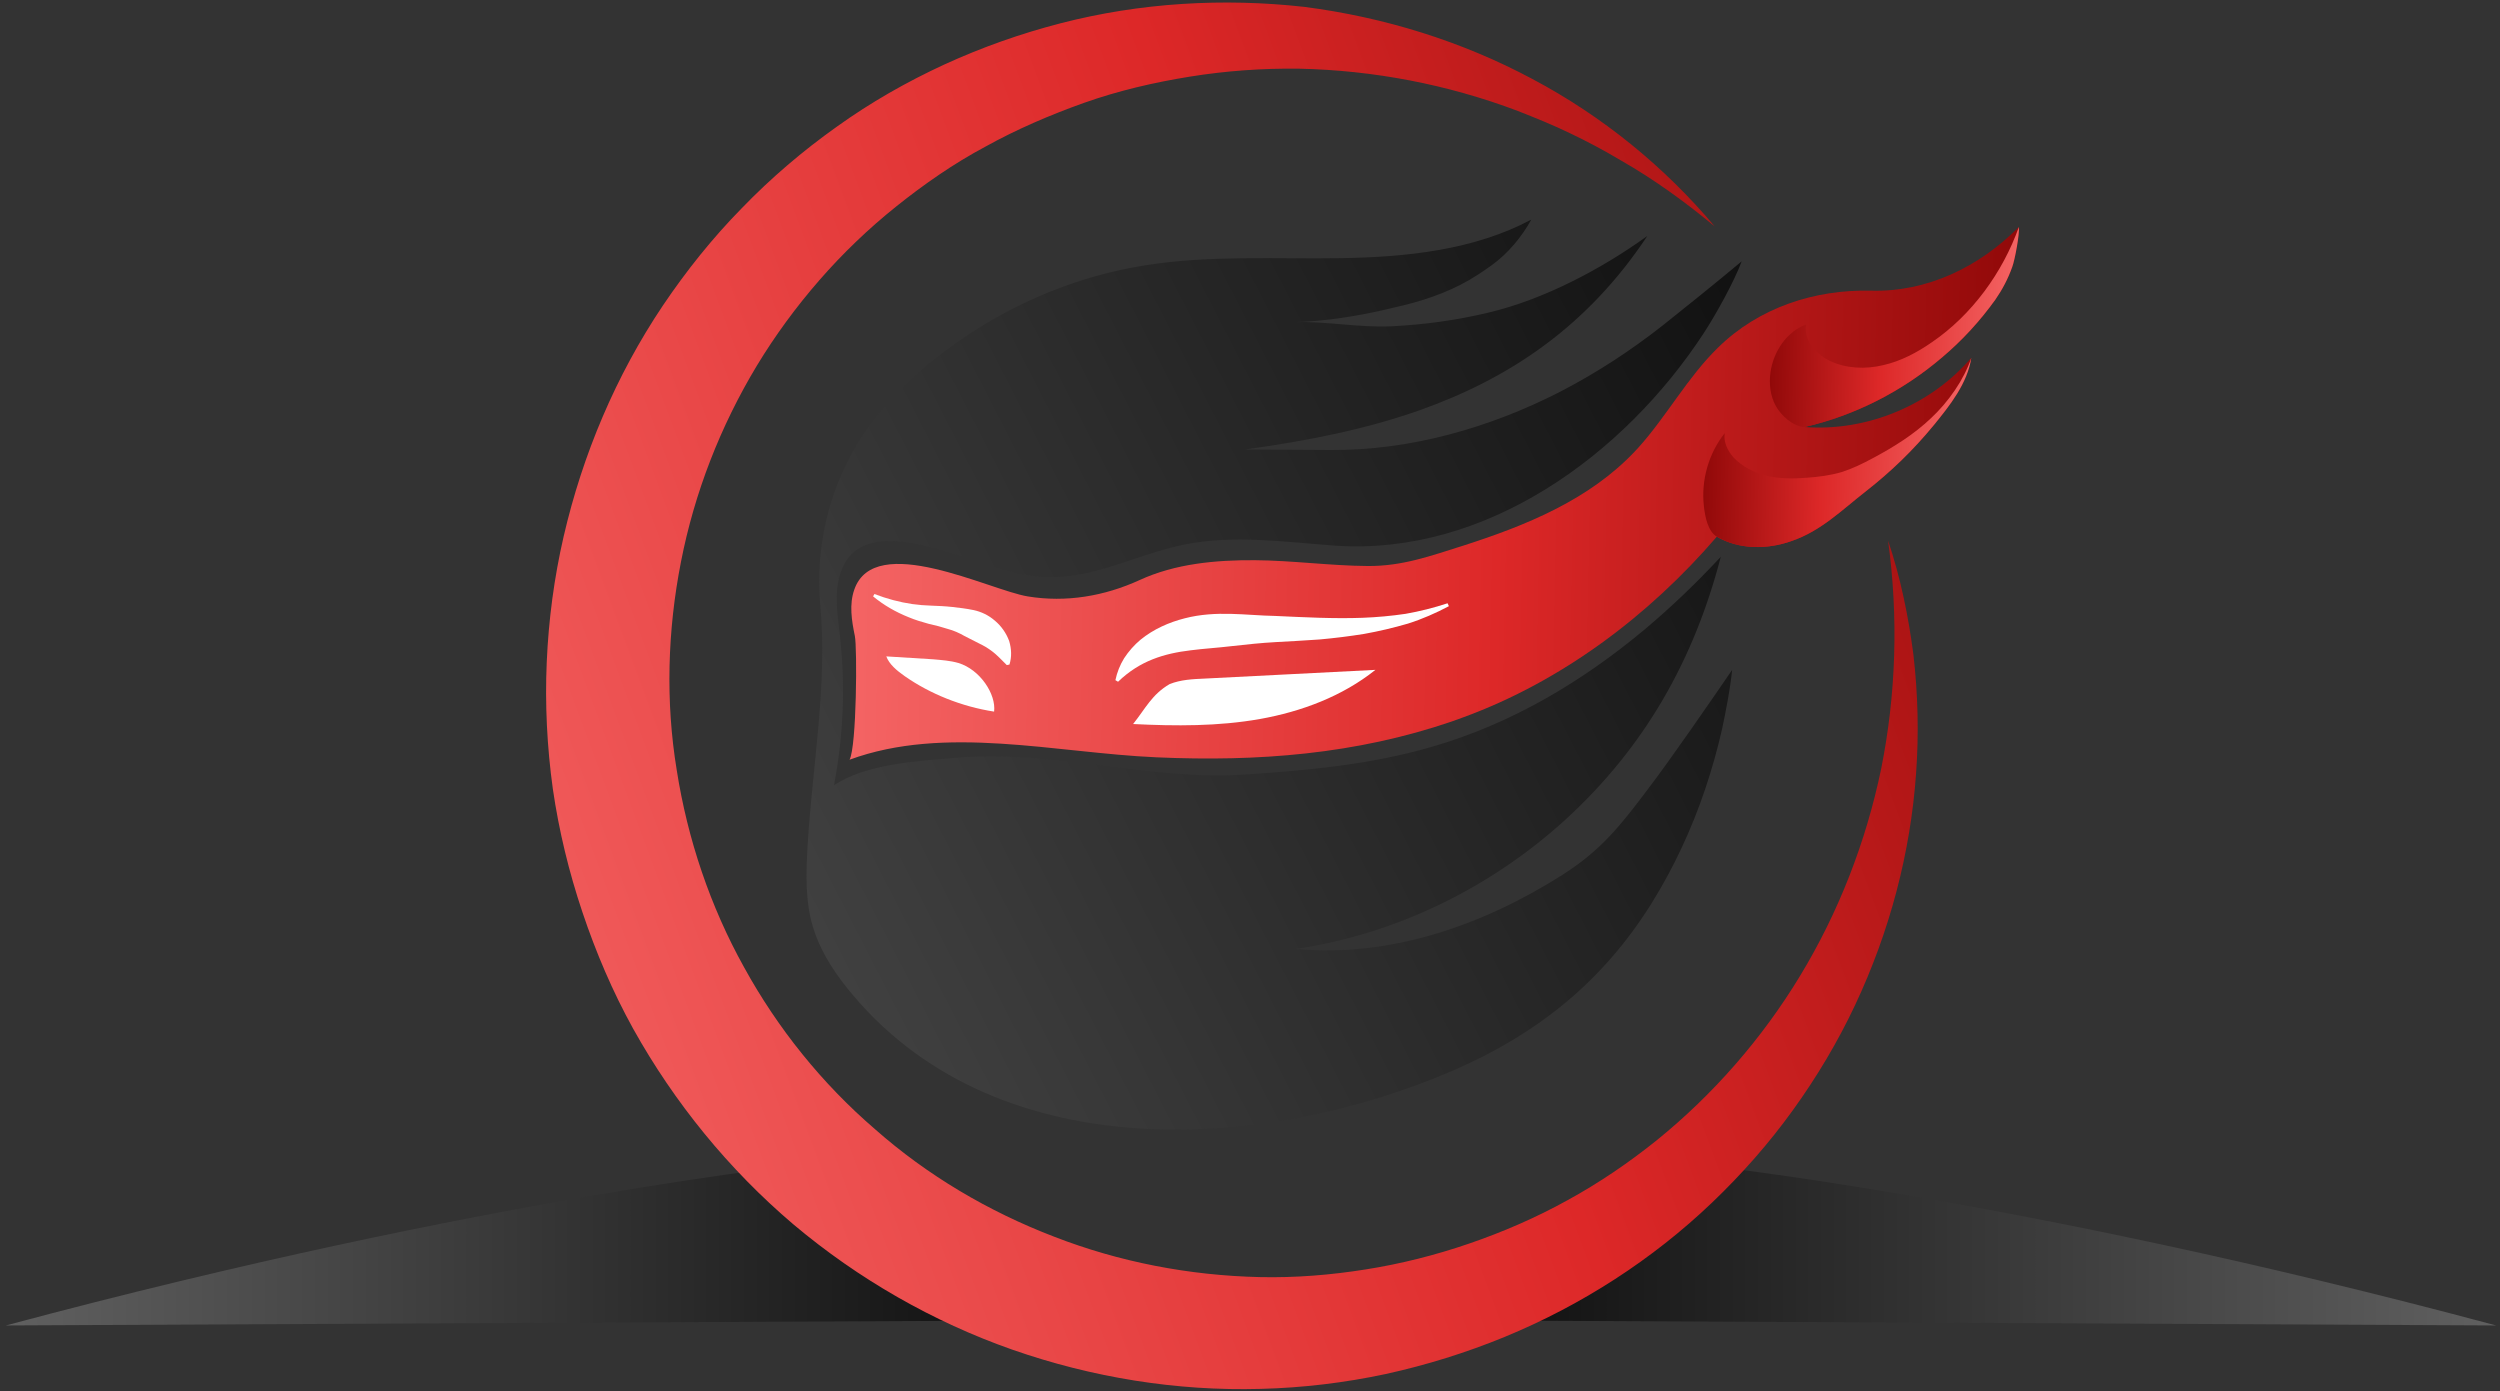 <svg width="257" height="143" viewBox="0 0 257 143" fill="none" xmlns="http://www.w3.org/2000/svg">
<rect x="0" y="0" width="257" height="143" fill="#333333" stroke="none"/>
<path d="M98.529 35.095C94.454 37.947 90.787 41.316 88.179 45.554C85.164 50.47 83.805 56.392 84.322 62.151C85.082 70.572 83.507 78.64 83.018 87.007C82.855 89.778 82.773 92.603 83.561 95.265C84.24 97.547 85.544 99.638 87.038 101.513C101.897 120.148 129.741 118.572 149.517 109.988C158.101 106.24 164.756 100.888 169.755 92.902C172.064 89.207 173.911 85.214 175.296 81.112C175.984 79.066 176.564 77.001 177.035 74.919C177.388 73.234 177.85 70.98 178.067 68.861C175.948 71.958 171.738 78.07 169.374 81.166C166.603 84.834 164.675 87.333 160.654 89.913C152.532 95.075 142.943 98.47 133.218 97.547C143.541 96.026 153.266 91.245 160.953 84.236C169.103 76.766 174.155 67.802 176.899 57.234C174.427 59.897 171.819 62.396 169.075 64.705C162.665 70.056 155.466 74.348 147.398 76.712C141.069 78.586 134.576 79.183 128.057 79.618C118.033 80.297 108.254 77.01 98.176 77.907C94.345 78.233 88.967 78.531 85.734 80.732C86.712 75.625 86.93 70.382 86.332 65.248C86.087 63.048 85.707 60.793 86.468 58.728C88.125 54.029 94.21 55.767 97.768 56.854C101.082 57.859 104.369 59.272 107.819 59.326C112.6 59.435 117.028 56.936 121.727 55.985C126.807 54.953 132.05 55.713 137.238 56.093C152.695 57.153 166.929 46.83 175.16 34.226C176.383 32.352 178.284 28.929 179.045 26.864C176.383 29.092 173.368 31.509 170.95 33.438C167.663 36.019 164.186 38.301 160.41 40.257C153.103 44.005 144.926 46.314 136.804 46.26C133.87 46.242 130.927 46.224 127.975 46.206C134.332 45.336 140.362 44.141 145.904 42.185C155.194 38.898 163.181 33.547 169.347 24.256C164.648 27.652 158.671 30.803 153.021 32.134C149.734 32.922 146.366 33.384 142.97 33.547C139.683 33.683 136.424 33.031 133.164 33.112C133.997 33.094 134.839 33.04 135.69 32.949C138.597 32.678 141.503 32.08 144.328 31.374C146.991 30.722 149.626 29.744 151.907 28.25C152.424 27.924 152.912 27.571 153.374 27.245C155.031 26.049 156.444 24.338 157.422 22.572C151.5 25.723 144.573 26.43 137.863 26.538C131.154 26.647 124.362 26.212 117.734 27.272C110.834 28.358 104.233 31.102 98.529 35.095Z" fill="url(#paint0_linear_6_770)"/>
<path d="M168.423 46.017C171.356 42.757 173.475 38.791 176.626 35.721C180.81 31.619 186.541 29.745 192.327 29.881C198.059 30.044 203.411 27.49 207.54 23.334C207.621 24.067 207.132 26.702 206.861 27.436C206.426 28.658 205.855 29.745 205.122 30.804C203.546 33.005 201.699 35.015 199.635 36.753C195.587 40.203 190.725 42.702 185.509 43.898C191.92 44.387 198.494 41.643 202.65 36.781C202.243 39.416 200.477 41.643 198.793 43.708C196.647 46.315 194.419 48.461 191.784 50.526C189.339 52.427 187.193 54.6 184.124 55.633C181.652 56.502 178.772 56.502 176.49 55.171C169.509 63.293 160.545 70.03 150.467 73.725C150.068 73.869 149.67 74.014 149.271 74.159C139.356 77.555 129.251 78.315 118.901 77.853C108.47 77.392 97.17 74.485 87.336 78.098C88.069 76.713 88.124 66.526 87.879 65.385C87.553 63.809 87.282 62.125 87.825 60.604C89.917 54.6 101.706 60.658 105.645 61.31C109.584 61.962 113.55 61.283 117.163 59.626C120.83 57.942 124.986 57.562 129.007 57.589C132.864 57.616 136.721 58.159 140.606 58.186C144.164 58.213 147.044 57.154 150.412 56.095C156.85 54.03 163.37 51.395 168.097 46.37C168.205 46.261 168.314 46.143 168.423 46.017Z" fill="url(#paint1_linear_6_770)"/>
<path d="M185.51 43.898C190.725 42.702 195.588 40.203 199.635 36.753C201.7 35.015 203.547 33.005 205.123 30.804C205.856 29.745 206.427 28.658 206.861 27.436C207.133 26.702 207.622 24.067 207.54 23.334C205.883 28.006 202.705 32.38 198.603 35.178C197.082 36.237 195.398 37.134 193.578 37.541C191.758 37.976 189.802 37.894 188.118 37.106C186.651 36.4 185.374 34.933 185.673 33.358C183.663 34.091 182.304 36.156 182.006 38.275C181.843 39.443 181.978 40.692 182.549 41.724C183.119 42.757 184.342 43.843 185.51 43.898Z" fill="url(#paint2_linear_6_770)"/>
<path d="M176.491 55.172C178.773 56.503 181.652 56.503 184.124 55.633C187.194 54.601 189.34 52.428 191.785 50.527C194.42 48.462 196.647 46.316 198.793 43.708C200.477 41.644 202.243 39.416 202.651 36.781C201.89 39.063 200.287 41.318 198.521 42.975C196.756 44.659 194.664 45.963 192.518 47.104C191.513 47.647 190.454 48.163 189.367 48.516C188.172 48.87 186.922 49.032 185.7 49.114C184.369 49.223 183.01 49.223 181.679 48.924C180.375 48.625 179.126 48 178.202 47.022C177.605 46.343 177.143 45.42 177.306 44.523C175.649 46.615 174.861 49.358 175.16 52.021C175.269 53.08 175.567 54.628 176.491 55.172Z" fill="url(#paint3_linear_6_770)"/>
<path d="M120.233 70.328C121.374 69.866 122.624 69.812 123.846 69.758C129.695 69.45 135.545 69.151 141.394 68.861C137.999 71.578 133.788 73.153 129.523 73.914C125.231 74.675 120.831 74.647 116.484 74.43C117.761 72.827 118.413 71.388 120.233 70.328Z" fill="white"/>
<path d="M98.527 68.156C97.685 67.911 96.816 67.857 95.919 67.775C94.326 67.667 92.723 67.567 91.111 67.477C91.41 68.291 92.198 68.944 93.013 69.514C95.621 71.334 98.853 72.638 102.195 73.154C102.412 71.361 100.755 68.835 98.527 68.156Z" fill="white"/>
<path d="M114.664 69.921C114.827 69.133 115.126 68.372 115.56 67.666C116.022 66.96 116.593 66.308 117.245 65.764C118.576 64.678 120.178 63.971 121.781 63.564C125.041 62.722 128.083 63.265 131.099 63.319C134.114 63.455 137.102 63.618 140.063 63.51C141.53 63.455 143.024 63.319 144.491 63.102C145.94 62.849 147.379 62.486 148.81 62.016L148.946 62.314C147.615 63.021 146.202 63.645 144.735 64.107C143.241 64.542 141.747 64.895 140.226 65.167C138.705 65.411 137.184 65.601 135.662 65.737C134.141 65.846 132.62 65.927 131.126 66.009C129.632 66.09 128.138 66.253 126.671 66.416C125.937 66.498 125.177 66.579 124.498 66.634C123.791 66.688 123.112 66.769 122.406 66.851C119.69 67.177 117.19 67.91 114.936 70.084L114.664 69.921Z" fill="white"/>
<path d="M103.499 68.372C102.929 67.801 102.494 67.34 102.032 66.986C101.571 66.633 101.109 66.362 100.647 66.144C100.158 65.9 99.669 65.655 99.153 65.384C98.637 65.085 98.039 64.813 97.414 64.65C96.799 64.451 96.156 64.279 95.486 64.134C94.779 63.944 94.073 63.727 93.421 63.455C92.063 62.912 90.841 62.205 89.754 61.309L89.89 61.065C91.166 61.553 92.47 61.907 93.774 62.097C94.426 62.187 95.078 62.242 95.73 62.26C96.436 62.287 97.143 62.314 97.876 62.395C98.582 62.477 99.343 62.559 100.104 62.721C100.864 62.885 101.625 63.238 102.277 63.808C102.929 64.351 103.445 65.085 103.744 65.9C103.988 66.715 104.015 67.557 103.771 68.317L103.499 68.372Z" fill="white"/>
<path d="M122.542 135.66L83.669 119.605C83.669 119.605 50.474 122.892 0.6 136.257L122.542 135.66Z" fill="url(#paint4_linear_6_770)"/>
<path d="M134.658 135.66L173.531 119.605C173.531 119.605 206.726 122.892 256.6 136.257L134.658 135.66Z" fill="url(#paint5_linear_6_770)"/>
<path d="M176.273 23.279C173.204 20.726 169.998 18.417 166.576 16.461C164.891 15.456 163.153 14.532 161.387 13.69C159.649 12.848 157.829 12.114 156.036 11.408C148.783 8.665 141.15 7.225 133.598 7.062C129.795 7.008 126.046 7.279 122.324 7.877C118.63 8.474 114.99 9.317 111.459 10.566C107.954 11.816 104.532 13.283 101.299 15.075C98.039 16.814 94.997 18.933 92.144 21.215C89.292 23.497 86.63 26.05 84.24 28.794C81.849 31.537 79.676 34.498 77.802 37.595C74.053 43.816 71.391 50.661 70.005 57.751C68.62 64.814 68.403 72.094 69.571 79.184C70.684 86.274 73.02 93.201 76.498 99.449C79.948 105.724 84.511 111.401 89.944 116.074C95.323 120.828 101.625 124.549 108.362 127.13C115.071 129.738 122.27 131.123 129.523 131.286C133.163 131.367 136.803 131.069 140.389 130.498C144.002 129.928 147.56 129.031 151.038 127.836C154.515 126.641 157.91 125.174 161.143 123.381C164.375 121.615 167.445 119.524 170.352 117.188C176.11 112.515 181.136 106.783 185.048 100.318C188.987 93.826 191.812 86.6 193.387 79.021C194.908 71.415 195.18 63.483 194.094 55.578C195.37 59.354 196.185 63.32 196.701 67.313C197.163 71.334 197.272 75.408 196.973 79.51C196.403 87.659 194.257 95.782 190.698 103.334C188.932 107.082 186.786 110.695 184.314 114.118C181.869 117.514 179.071 120.692 176.002 123.626C169.89 129.466 162.61 134.165 154.705 137.425C150.739 139.055 146.637 140.332 142.426 141.255C138.216 142.152 133.924 142.668 129.605 142.777C120.966 143.021 112.273 141.609 104.097 138.756C95.893 135.877 88.233 131.476 81.577 125.88C74.922 120.23 69.326 113.357 65.088 105.751C62.97 101.921 61.258 97.901 59.873 93.772C58.487 89.642 57.455 85.405 56.83 81.086C56.233 76.766 56.015 72.393 56.206 68.047C56.396 63.7 56.966 59.381 57.944 55.143C59.9 46.695 63.323 38.6 68.131 31.429C70.549 27.843 73.238 24.474 76.253 21.405C79.241 18.308 82.528 15.51 86.005 13.038C89.482 10.539 93.204 8.42 97.088 6.627C100.946 4.862 104.939 3.449 109.041 2.39C117.245 0.271 125.774 -0.218 134.06 0.705C142.318 1.765 150.331 4.264 157.53 8.121C164.756 11.951 171.139 17.167 176.273 23.279Z" fill="url(#paint6_linear_6_770)"/>
<defs>
<linearGradient id="paint0_linear_6_770" x1="-15.942" y1="74.661" x2="191.018" y2="-31.605" gradientUnits="userSpaceOnUse">
<stop stop-color="#606060"/>
<stop offset="1" stop-color="#020202"/>
</linearGradient>
<linearGradient id="paint1_linear_6_770" x1="88.338" y1="20.969" x2="207.543" y2="23.337" gradientUnits="userSpaceOnUse">
<stop stop-color="#F46464"/>
<stop offset="0.556" stop-color="#DD2828"/>
<stop offset="1" stop-color="#910909"/>
</linearGradient>
<linearGradient id="paint2_linear_6_770" x1="182.27" y1="22.835" x2="207.544" y2="23.337" gradientUnits="userSpaceOnUse">
<stop stop-color="#910909"/>
<stop offset="0.444" stop-color="#DD2828"/>
<stop offset="1" stop-color="#F46464"/>
</linearGradient>
<linearGradient id="paint3_linear_6_770" x1="175.386" y1="36.229" x2="202.659" y2="36.771" gradientUnits="userSpaceOnUse">
<stop stop-color="#910909"/>
<stop offset="0.444" stop-color="#DD2828"/>
<stop offset="1" stop-color="#F46464"/>
</linearGradient>
<linearGradient id="paint4_linear_6_770" x1="0.612" y1="119.594" x2="122.533" y2="119.594" gradientUnits="userSpaceOnUse">
<stop stop-color="#606060"/>
<stop offset="1" stop-color="#020202"/>
</linearGradient>
<linearGradient id="paint5_linear_6_770" x1="134.668" y1="119.594" x2="256.589" y2="119.594" gradientUnits="userSpaceOnUse">
<stop stop-color="#020202"/>
<stop offset="1" stop-color="#606060"/>
</linearGradient>
<linearGradient id="paint6_linear_6_770" x1="9.342" y1="17.099" x2="187.772" y2="-49.328" gradientUnits="userSpaceOnUse">
<stop stop-color="#F46464"/>
<stop offset="0.556" stop-color="#DD2828"/>
<stop offset="1" stop-color="#910909"/>
</linearGradient>
</defs>
</svg>
